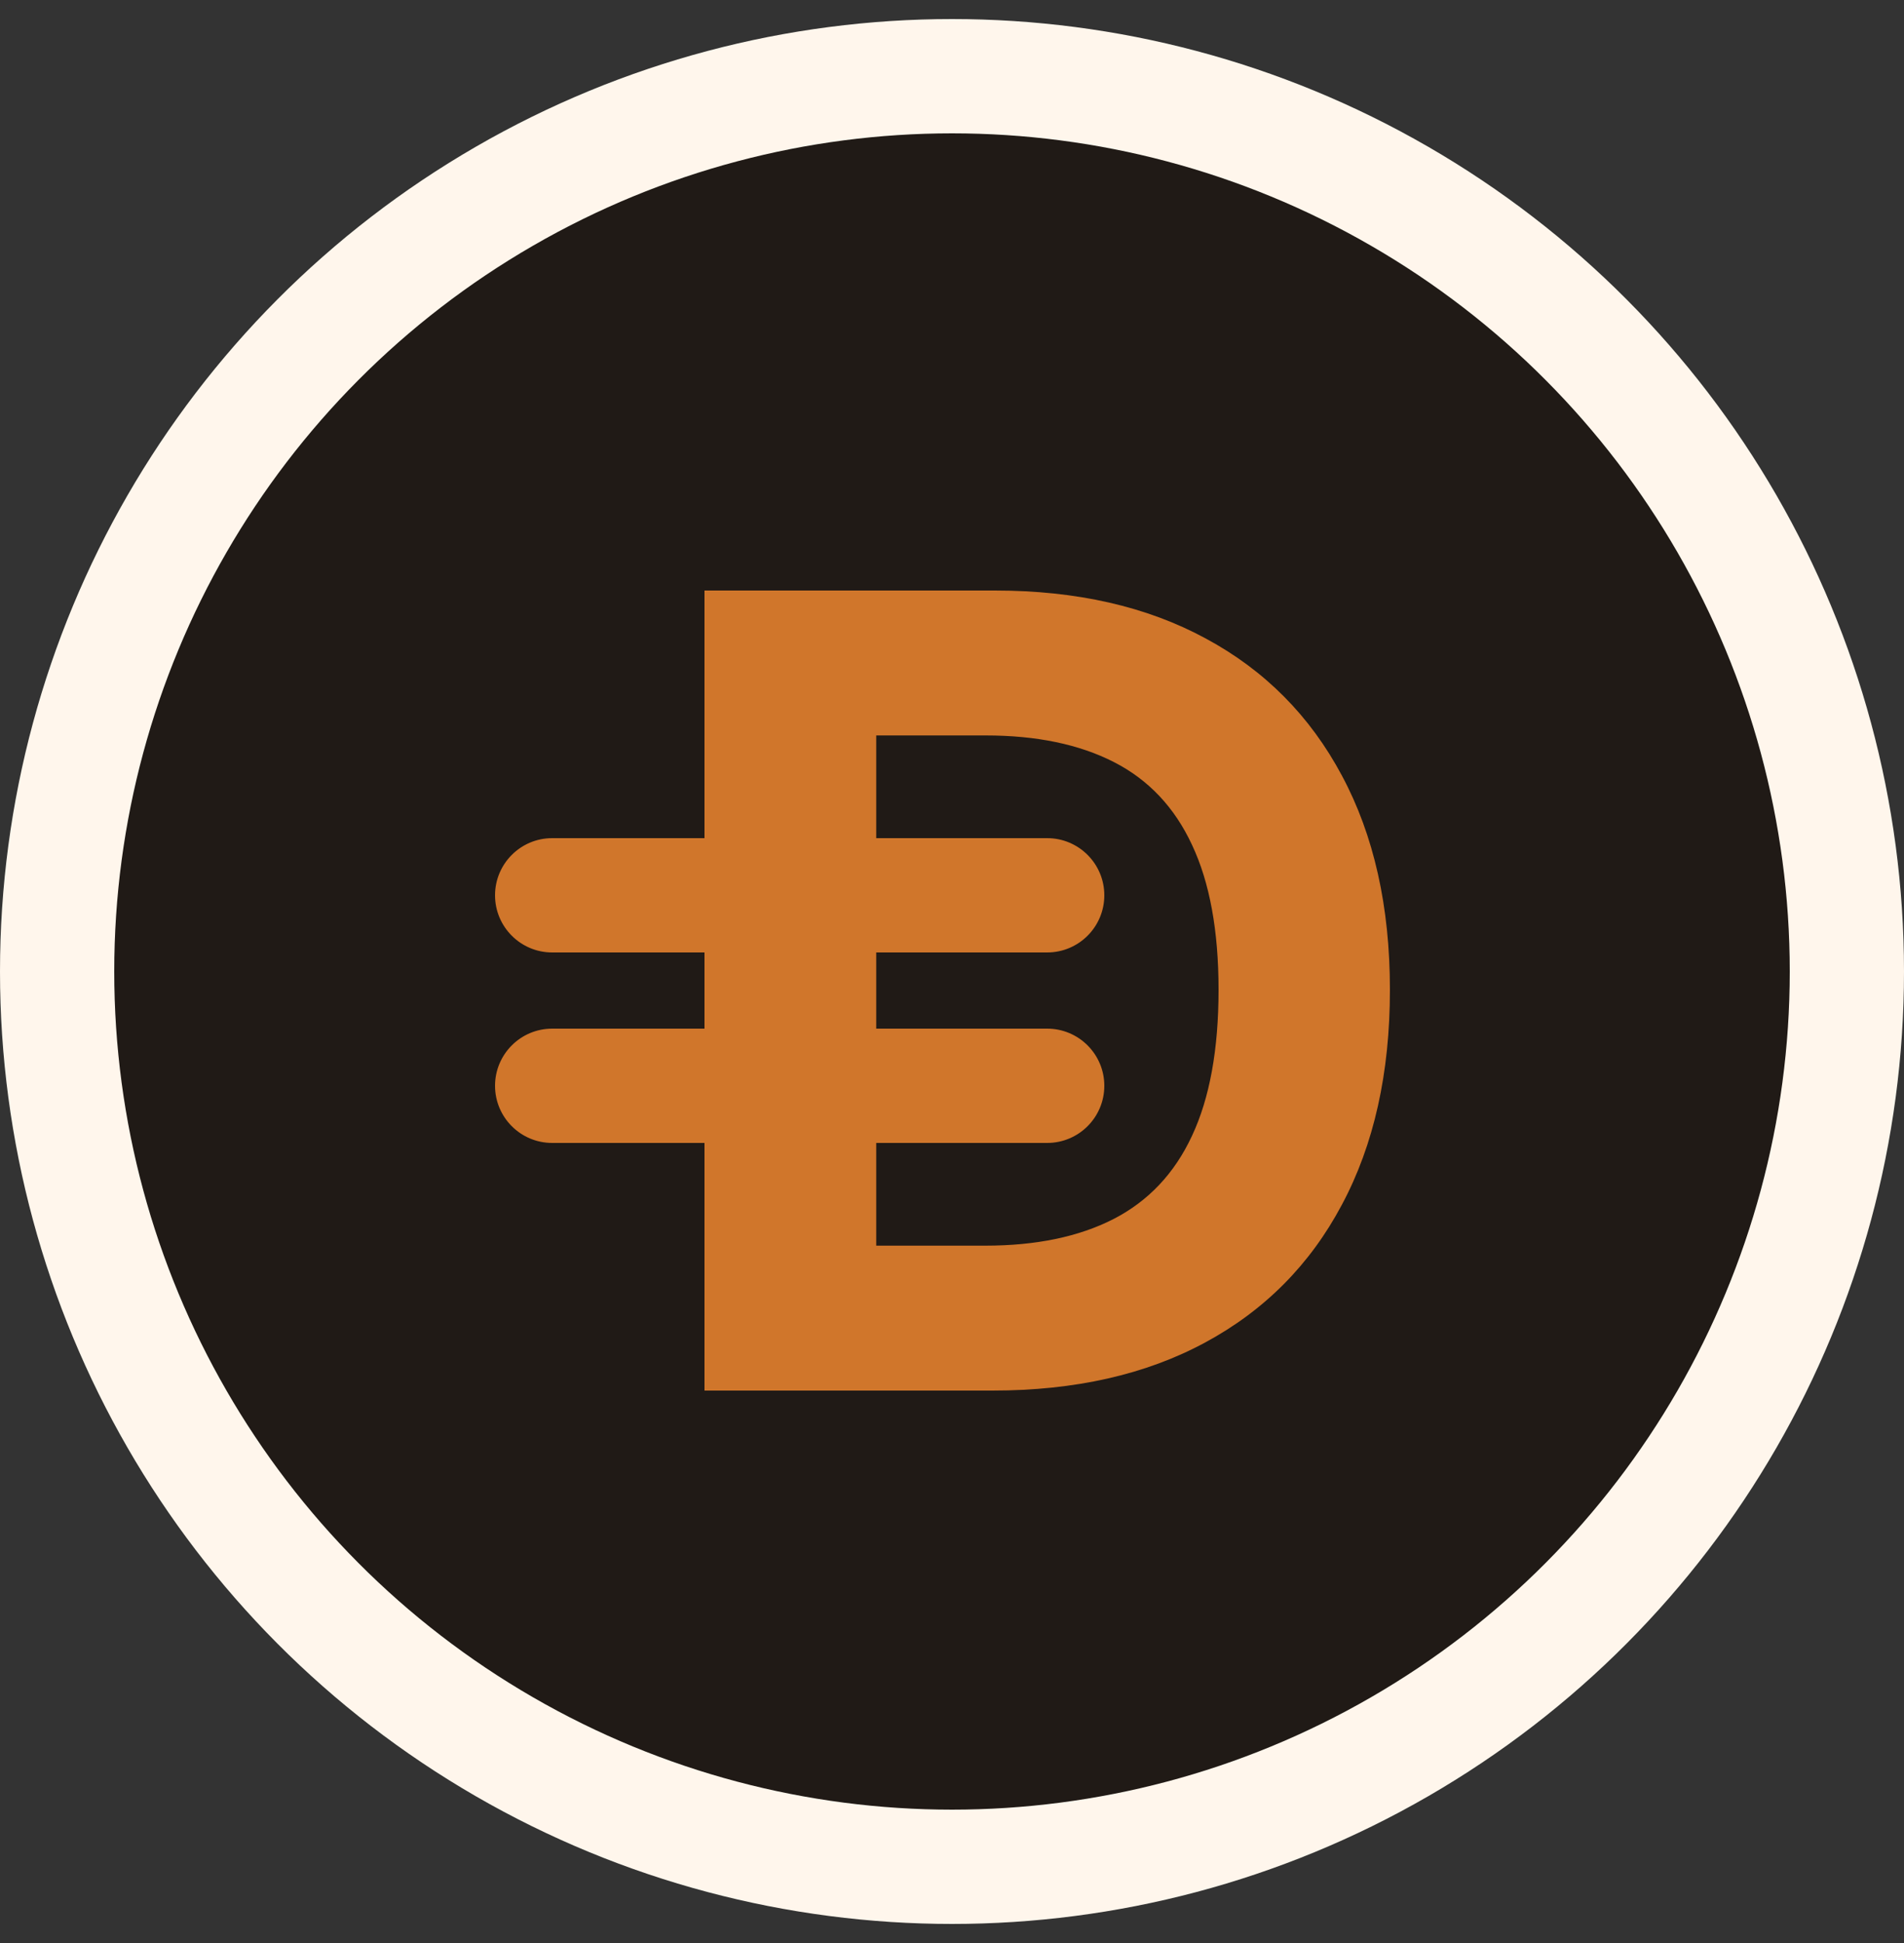 <svg width="50" height="51" viewBox="0 0 50 51" fill="none" xmlns="http://www.w3.org/2000/svg">
<rect x="0" y="0" width="50" height="51" fill="#333333" stroke="none"/>
<circle cx="25" cy="25.5" r="23.5" fill="#201A16" stroke="#FFF6EC" stroke-width="3"/>
<path fill-rule="evenodd" clip-rule="evenodd" d="M26.062 36.5H18.5V30H14.5C13.672 30 13 29.328 13 28.5C13 27.672 13.672 27 14.5 27H18.5V25H14.5C13.672 25 13 24.328 13 23.5C13 22.672 13.672 22 14.5 22H18.5V15.5H26.125C28.271 15.5 30.118 15.92 31.667 16.761C33.215 17.595 34.406 18.795 35.24 20.36C36.08 21.926 36.5 23.799 36.5 25.98C36.5 28.167 36.08 30.047 35.24 31.619C34.406 33.191 33.208 34.398 31.646 35.239C30.09 36.08 28.229 36.5 26.062 36.5ZM23.01 32.696H25.875C27.208 32.696 28.33 32.463 29.24 31.998C30.156 31.527 30.844 30.799 31.302 29.814C31.767 28.823 32 27.545 32 25.98C32 24.428 31.767 23.16 31.302 22.175C30.844 21.191 30.16 20.466 29.25 20.002C28.34 19.537 27.219 19.304 25.885 19.304H23.01V22H27.5C28.328 22 29 22.672 29 23.5C29 24.328 28.328 25 27.5 25H23.01V27H27.5C28.328 27 29 27.672 29 28.5C29 29.328 28.328 30 27.5 30H23.01V32.696Z" fill="#D0762B"/>
</svg>
